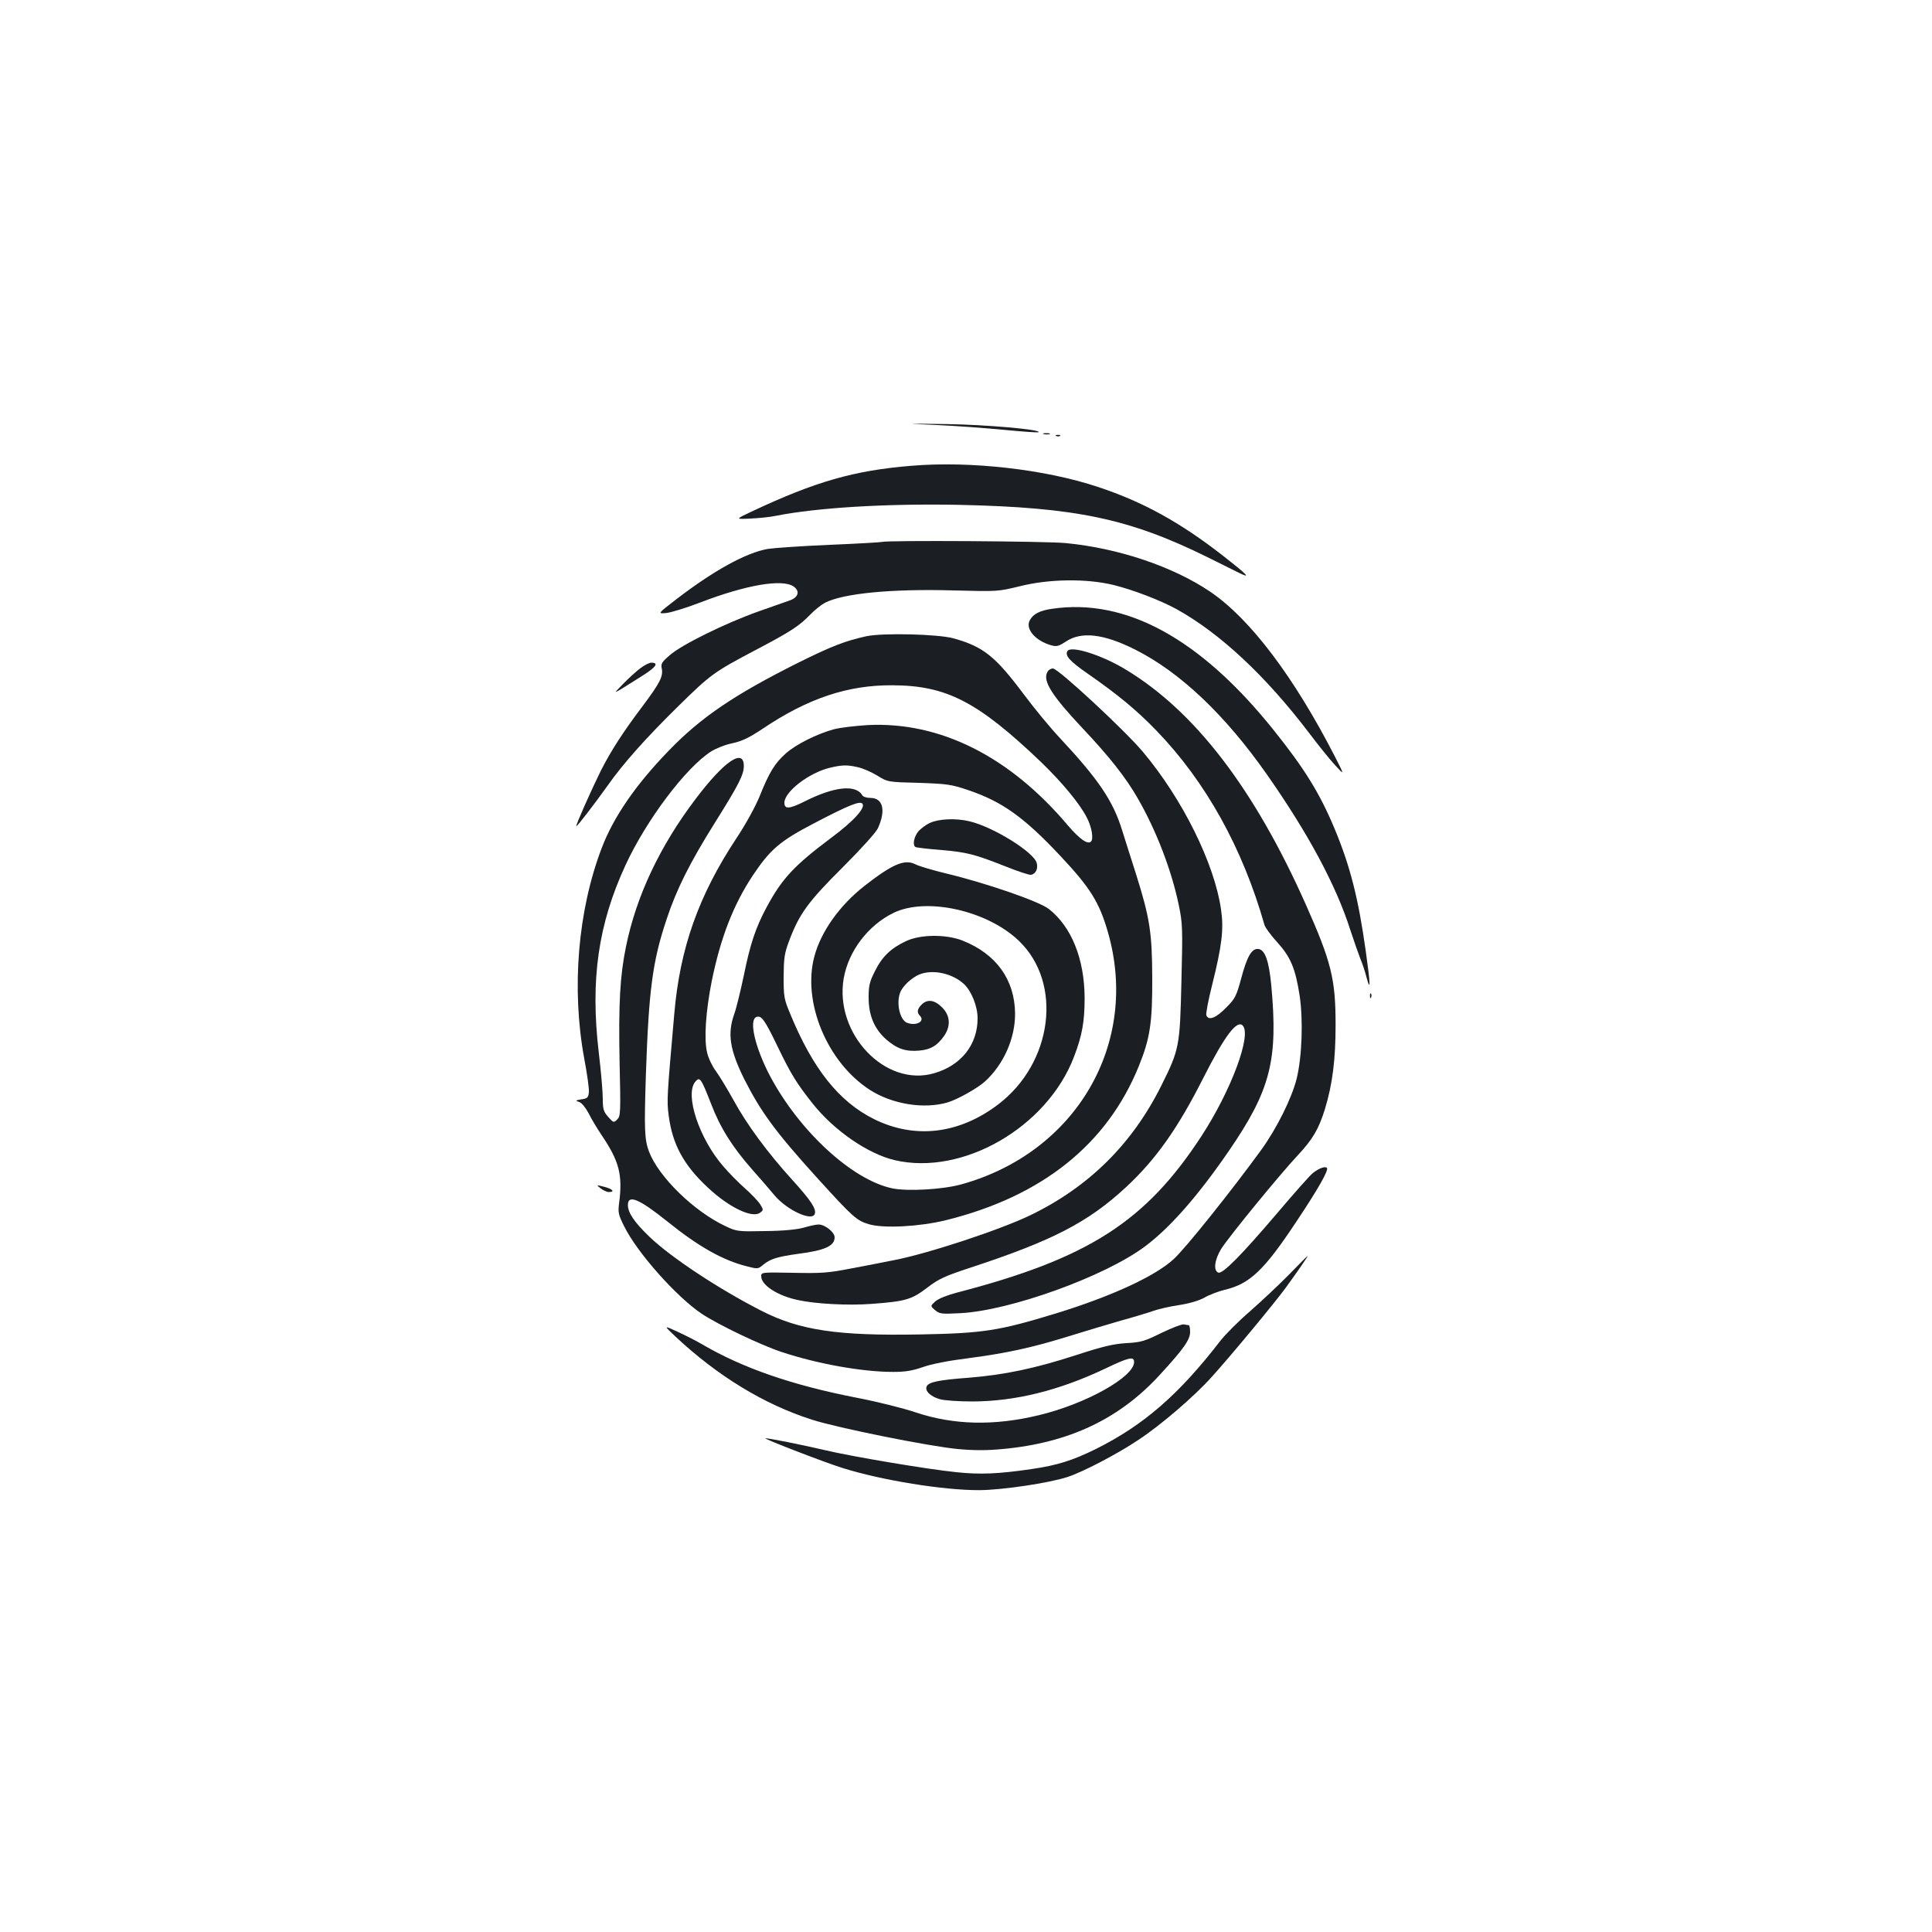<?xml version="1.0" standalone="no"?>
<!DOCTYPE svg PUBLIC "-//W3C//DTD SVG 20010904//EN"
 "http://www.w3.org/TR/2001/REC-SVG-20010904/DTD/svg10.dtd">
<svg version="1.0" xmlns="http://www.w3.org/2000/svg"
 width="1000pt" height="1000pt" viewBox="0 0 1000 1000"
 preserveAspectRatio="xMidYMid meet">
<g transform="translate(0,1000) scale(0.1,-0.1)"
fill="#1b1f23" stroke="none">
<path d="M4850 7800 c96 -4 253 -16 348 -25 95 -9 175 -15 178 -12 14 14 -274
39 -476 42 -225 3 -225 3 -50 -5z"/>
<path d="M5403 7753 c9 -2 23 -2 30 0 6 3 -1 5 -18 5 -16 0 -22 -2 -12 -5z"/>
<path d="M5468 7743 c7 -3 16 -2 19 1 4 3 -2 6 -13 5 -11 0 -14 -3 -6 -6z"/>
<path d="M4716 7589 c-295 -24 -497 -82 -826 -237 -85 -40 -85 -40 -5 -36 44
2 103 8 130 14 218 43 575 64 945 57 609 -13 885 -71 1292 -272 62 -31 135
-67 161 -80 65 -32 46 -12 -86 91 -220 171 -410 276 -642 353 -275 92 -663
136 -969 110z"/>
<path d="M4565 7195 c-5 -2 -127 -9 -270 -15 -143 -6 -287 -16 -320 -21 -114
-20 -281 -112 -476 -262 -96 -74 -96 -74 -50 -70 25 3 104 27 174 54 239 92
427 124 485 83 33 -23 25 -55 -18 -71 -19 -7 -93 -33 -165 -58 -169 -60 -397
-172 -458 -226 -41 -35 -47 -45 -42 -68 9 -41 -9 -76 -99 -196 -102 -135 -163
-230 -216 -334 -49 -99 -131 -283 -127 -287 3 -4 90 109 163 211 80 114 200
248 366 411 166 163 182 175 398 289 185 97 228 126 285 185 22 23 56 50 75
60 95 49 345 73 665 64 229 -6 230 -6 345 22 152 38 345 40 484 6 102 -25 244
-80 326 -125 225 -125 460 -344 686 -641 46 -61 106 -136 134 -166 50 -55 50
-55 -1 45 -213 414 -439 713 -646 853 -191 129 -474 225 -747 251 -97 10 -926
15 -951 6z"/>
<path d="M5446 6849 c-64 -9 -99 -27 -116 -60 -24 -44 29 -106 111 -129 28 -8
39 -5 77 20 80 53 196 39 357 -42 233 -117 466 -338 682 -646 215 -307 359
-575 433 -808 18 -55 41 -120 51 -146 11 -26 26 -71 33 -100 21 -76 19 -30 -5
140 -38 271 -80 438 -161 632 -77 185 -158 315 -318 514 -378 471 -763 681
-1144 625z"/>
<path d="M4485 6707 c-109 -24 -178 -50 -355 -138 -328 -164 -504 -283 -670
-456 -168 -173 -284 -341 -345 -501 -124 -324 -158 -728 -91 -1091 15 -79 26
-158 24 -175 -3 -27 -8 -32 -38 -36 -32 -5 -33 -7 -12 -14 13 -4 33 -29 49
-59 14 -29 44 -78 66 -111 92 -136 110 -206 92 -349 -7 -52 -5 -63 25 -123 67
-137 271 -366 402 -454 88 -58 305 -162 414 -198 184 -61 416 -103 577 -103
63 0 99 6 154 25 44 16 132 33 235 46 198 26 327 54 518 113 80 25 201 61 270
81 69 19 145 42 170 51 25 9 85 23 133 30 57 9 103 23 132 39 24 14 71 32 104
40 129 30 204 101 369 350 115 172 171 271 160 281 -9 10 -42 -2 -73 -27 -14
-11 -97 -104 -184 -207 -190 -223 -283 -316 -305 -308 -27 10 -19 68 15 123
42 66 305 387 396 484 78 83 109 137 141 240 39 128 55 256 55 435 0 238 -22
326 -154 623 -267 600 -575 1002 -935 1218 -122 74 -281 124 -299 94 -14 -23
11 -52 108 -119 150 -104 251 -187 353 -293 255 -264 446 -608 559 -1006 4
-13 33 -53 65 -88 70 -77 95 -136 117 -278 19 -129 12 -318 -16 -431 -26 -102
-103 -256 -183 -367 -152 -209 -393 -511 -453 -565 -96 -89 -325 -194 -612
-282 -292 -89 -373 -102 -699 -108 -428 -8 -625 21 -824 123 -221 113 -466
275 -578 382 -79 76 -112 125 -112 165 0 56 58 32 205 -86 160 -129 286 -200
409 -231 58 -15 59 -15 87 8 36 30 72 41 179 56 141 18 190 41 190 86 0 26
-50 66 -83 66 -12 0 -46 -7 -76 -16 -36 -10 -104 -17 -200 -18 -141 -3 -148
-2 -205 25 -163 76 -347 255 -397 387 -23 62 -25 112 -16 395 15 440 34 589
108 809 51 154 120 291 247 494 126 201 152 252 152 297 0 95 -102 25 -250
-171 -185 -244 -307 -503 -360 -764 -31 -151 -39 -295 -33 -599 6 -260 5 -278
-12 -295 -18 -18 -20 -18 -47 13 -24 27 -28 40 -28 93 0 34 -9 143 -21 242
-44 375 -3 662 139 969 108 233 311 503 442 587 25 16 75 36 111 43 50 11 86
28 158 76 232 156 440 226 671 224 279 -1 441 -85 767 -396 110 -106 203 -218
239 -290 25 -48 35 -109 21 -123 -17 -17 -59 13 -120 84 -301 357 -662 538
-1036 519 -64 -4 -143 -13 -176 -22 -87 -24 -194 -77 -248 -125 -56 -50 -85
-96 -135 -221 -22 -54 -73 -147 -121 -219 -195 -295 -292 -568 -321 -908 -38
-433 -39 -448 -29 -525 19 -149 77 -257 203 -374 110 -103 229 -160 270 -130
18 13 18 15 1 43 -10 16 -45 53 -79 83 -34 30 -85 82 -113 115 -124 143 -199
369 -145 436 24 29 30 21 82 -112 48 -126 111 -225 212 -340 41 -46 93 -106
116 -134 64 -77 194 -137 209 -98 10 26 -20 71 -118 179 -127 140 -234 285
-303 412 -33 59 -74 127 -92 151 -17 23 -38 66 -44 94 -17 69 -7 214 24 370
46 225 111 393 212 546 91 136 140 178 318 271 176 92 235 116 249 102 20 -20
-43 -90 -160 -177 -191 -143 -254 -210 -333 -356 -59 -109 -87 -194 -120 -357
-17 -80 -39 -171 -50 -201 -36 -101 -22 -186 52 -335 86 -170 162 -274 376
-510 188 -207 206 -223 271 -242 77 -22 261 -12 396 21 498 123 836 393 1000
799 58 143 70 225 69 457 -1 232 -12 307 -84 536 -23 71 -55 173 -72 227 -47
152 -123 264 -322 477 -49 52 -133 154 -186 225 -148 198 -210 248 -365 291
-79 22 -364 29 -450 11z m-45 -678 c25 -5 70 -25 100 -43 55 -34 55 -34 215
-38 147 -5 168 -8 255 -37 177 -60 290 -140 481 -344 151 -161 199 -237 243
-390 167 -576 -163 -1144 -761 -1308 -96 -26 -275 -36 -354 -20 -207 43 -481
295 -633 581 -78 148 -111 291 -71 306 26 10 43 -14 110 -153 69 -143 98 -190
182 -296 112 -140 285 -259 424 -292 351 -82 788 169 928 535 42 110 55 181
55 305 -1 202 -68 368 -185 460 -51 40 -327 135 -532 184 -70 17 -141 38 -158
47 -56 29 -119 2 -264 -111 -129 -101 -226 -237 -260 -366 -63 -236 66 -547
287 -690 117 -75 281 -101 403 -65 53 16 154 73 194 109 96 88 156 223 155
352 -2 175 -98 308 -273 377 -85 33 -217 32 -291 -3 -79 -37 -125 -81 -162
-157 -28 -55 -32 -76 -32 -136 0 -92 30 -162 91 -216 55 -48 100 -64 170 -58
60 5 95 26 131 78 34 51 30 104 -12 146 -39 39 -76 44 -106 14 -23 -23 -25
-41 -9 -57 29 -29 -18 -55 -66 -37 -37 14 -57 101 -36 156 12 33 59 77 99 94
69 28 170 7 231 -49 39 -36 71 -115 71 -178 0 -136 -85 -244 -225 -284 -252
-74 -517 204 -468 491 25 142 127 276 260 340 170 81 484 11 647 -146 228
-219 175 -632 -108 -847 -202 -153 -430 -180 -641 -76 -182 90 -318 260 -436
548 -31 74 -33 88 -33 190 1 95 4 120 28 184 53 141 99 204 277 381 94 94 173
181 183 203 42 92 27 157 -39 157 -19 0 -38 6 -42 14 -34 57 -146 45 -300 -33
-78 -39 -103 -40 -103 -6 0 57 127 155 235 181 63 15 89 16 145 3z"/>
<path d="M4814 5741 c-22 -10 -50 -31 -62 -46 -22 -28 -29 -69 -14 -79 5 -3
62 -10 128 -15 139 -12 178 -22 337 -85 65 -26 125 -46 134 -44 24 5 37 32 29
61 -14 56 -225 187 -348 216 -71 17 -157 13 -204 -8z"/>
<path d="M3314 6541 c-21 -16 -61 -52 -89 -81 -56 -58 -66 -62 98 41 73 46 89
69 48 69 -10 0 -36 -13 -57 -29z"/>
<path d="M5421 6521 c-25 -45 23 -121 181 -289 138 -146 226 -257 288 -366 95
-165 174 -371 211 -549 20 -96 21 -121 14 -397 -8 -337 -10 -351 -106 -543
-150 -299 -373 -520 -674 -666 -154 -75 -532 -200 -710 -234 -44 -9 -142 -28
-217 -42 -122 -24 -157 -26 -303 -23 -162 3 -165 3 -165 -18 0 -46 85 -101
190 -123 91 -20 258 -29 380 -20 176 13 208 22 288 83 61 47 92 61 229 106
420 138 606 234 801 415 155 144 268 304 400 565 111 219 174 302 204 272 48
-48 -60 -337 -213 -572 -290 -444 -586 -634 -1268 -811 -49 -13 -94 -31 -110
-45 -26 -24 -26 -24 -1 -45 23 -20 33 -21 130 -16 258 13 749 190 957 346 130
97 276 264 435 496 215 314 254 469 218 856 -12 125 -32 182 -66 187 -34 5
-59 -37 -89 -150 -26 -96 -32 -107 -80 -155 -52 -53 -90 -67 -101 -38 -3 8 10
79 30 157 51 205 61 289 46 391 -34 237 -199 571 -404 815 -96 114 -439 432
-466 432 -11 0 -24 -8 -29 -19z"/>
<path d="M7091 4844 c0 -11 3 -14 6 -6 3 7 2 16 -1 19 -3 4 -6 -2 -5 -13z"/>
<path d="M3109 3849 c13 -10 32 -19 42 -19 34 0 20 16 -23 27 -43 11 -43 11
-19 -8z"/>
<path d="M6670 3401 c-52 -53 -143 -138 -201 -189 -58 -50 -128 -120 -154
-154 -214 -277 -396 -435 -643 -558 -119 -59 -201 -85 -334 -104 -170 -25
-266 -29 -388 -16 -150 15 -546 82 -680 114 -115 27 -303 65 -308 61 -5 -4
305 -124 398 -153 203 -64 525 -116 710 -115 120 1 360 37 455 68 80 26 254
117 361 188 120 78 295 229 385 329 103 114 323 380 382 460 59 81 120 169
115 167 -2 0 -46 -45 -98 -98z"/>
<path d="M6012 3101 c-87 -43 -107 -49 -182 -53 -67 -4 -122 -17 -260 -62
-213 -69 -370 -102 -555 -117 -161 -12 -210 -23 -219 -46 -9 -23 20 -51 68
-65 23 -7 99 -12 171 -12 221 1 446 57 681 168 127 61 154 67 154 36 0 -77
-250 -217 -493 -275 -232 -56 -440 -51 -636 14 -64 22 -201 56 -305 76 -335
65 -592 154 -802 277 -32 19 -90 48 -129 66 -70 32 -70 32 -10 -25 220 -206
460 -352 707 -431 133 -43 607 -138 754 -152 87 -8 152 -8 235 0 343 32 605
156 815 387 122 133 154 179 154 219 0 19 -3 34 -7 35 -5 0 -16 2 -26 4 -9 2
-61 -18 -115 -44z"/>
</g>
</svg>

